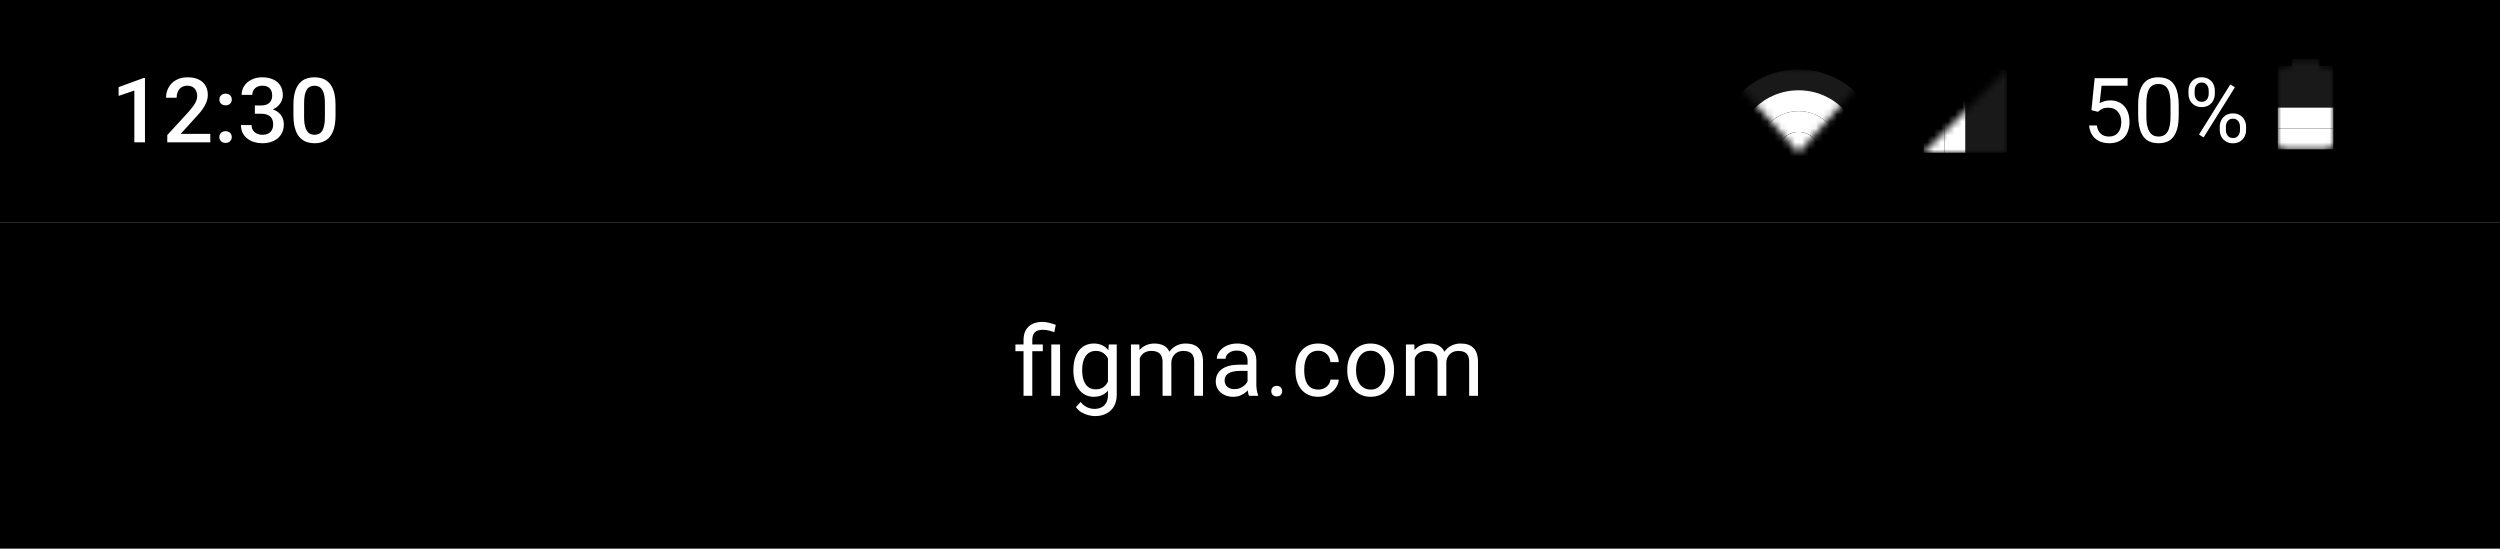 <svg width="360" height="79" viewBox="0 0 360 79" fill="none" xmlns="http://www.w3.org/2000/svg">
<rect x="0" y="0" width="360" height="79" fill="#808080" stroke="none"/>
<g clip-path="url(#clip0_77_4799)">
<rect width="360" height="79" fill="white"/>
<rect width="360" height="32" fill="black"/>
<path d="M20.875 11.226V20.5H19.345V13.041L17.079 13.81V12.546L20.691 11.226H20.875ZM30.282 19.281V20.5H24.087V19.453L27.096 16.171C27.426 15.799 27.686 15.477 27.877 15.206C28.067 14.935 28.2 14.692 28.276 14.476C28.357 14.256 28.397 14.042 28.397 13.835C28.397 13.543 28.342 13.287 28.232 13.067C28.126 12.843 27.97 12.667 27.762 12.54C27.555 12.409 27.303 12.343 27.007 12.343C26.664 12.343 26.376 12.417 26.144 12.565C25.911 12.713 25.735 12.919 25.617 13.181C25.498 13.439 25.439 13.736 25.439 14.07H23.909C23.909 13.532 24.032 13.041 24.277 12.597C24.523 12.149 24.878 11.793 25.344 11.531C25.809 11.264 26.37 11.131 27.026 11.131C27.644 11.131 28.169 11.235 28.6 11.442C29.032 11.649 29.36 11.943 29.584 12.324C29.812 12.705 29.927 13.156 29.927 13.676C29.927 13.964 29.88 14.25 29.787 14.533C29.694 14.817 29.561 15.1 29.387 15.384C29.218 15.663 29.017 15.944 28.784 16.228C28.551 16.507 28.295 16.791 28.016 17.079L26.017 19.281H30.282ZM31.584 19.738C31.584 19.501 31.664 19.302 31.825 19.142C31.985 18.977 32.203 18.894 32.478 18.894C32.758 18.894 32.976 18.977 33.132 19.142C33.293 19.302 33.373 19.501 33.373 19.738C33.373 19.975 33.293 20.174 33.132 20.335C32.976 20.496 32.758 20.576 32.478 20.576C32.203 20.576 31.985 20.496 31.825 20.335C31.664 20.174 31.584 19.975 31.584 19.738ZM31.59 14.33C31.59 14.093 31.67 13.894 31.831 13.733C31.992 13.568 32.21 13.486 32.485 13.486C32.764 13.486 32.982 13.568 33.139 13.733C33.3 13.894 33.38 14.093 33.38 14.33C33.38 14.567 33.3 14.766 33.139 14.927C32.982 15.088 32.764 15.168 32.485 15.168C32.21 15.168 31.992 15.088 31.831 14.927C31.67 14.766 31.59 14.567 31.59 14.33ZM36.7 15.187H37.614C37.969 15.187 38.263 15.126 38.496 15.003C38.733 14.88 38.909 14.711 39.023 14.495C39.137 14.279 39.194 14.032 39.194 13.752C39.194 13.46 39.141 13.211 39.036 13.003C38.934 12.792 38.778 12.629 38.566 12.515C38.359 12.4 38.094 12.343 37.773 12.343C37.502 12.343 37.256 12.398 37.036 12.508C36.82 12.614 36.649 12.766 36.522 12.965C36.395 13.16 36.331 13.393 36.331 13.664H34.795C34.795 13.173 34.925 12.737 35.183 12.356C35.441 11.975 35.792 11.677 36.236 11.461C36.685 11.241 37.188 11.131 37.747 11.131C38.344 11.131 38.864 11.23 39.309 11.429C39.757 11.624 40.106 11.916 40.356 12.305C40.606 12.694 40.73 13.177 40.73 13.752C40.73 14.015 40.669 14.281 40.546 14.552C40.424 14.823 40.242 15.071 40.001 15.295C39.759 15.515 39.459 15.695 39.099 15.835C38.739 15.97 38.323 16.038 37.849 16.038H36.7V15.187ZM36.7 16.38V15.543H37.849C38.39 15.543 38.852 15.606 39.232 15.733C39.617 15.86 39.931 16.035 40.172 16.26C40.413 16.48 40.589 16.732 40.699 17.015C40.813 17.299 40.87 17.599 40.87 17.916C40.87 18.348 40.792 18.733 40.635 19.072C40.483 19.406 40.265 19.69 39.981 19.922C39.698 20.155 39.366 20.331 38.985 20.449C38.608 20.568 38.198 20.627 37.753 20.627C37.356 20.627 36.975 20.572 36.611 20.462C36.247 20.352 35.921 20.189 35.633 19.973C35.346 19.753 35.117 19.48 34.948 19.154C34.783 18.824 34.7 18.443 34.7 18.012H36.23C36.23 18.287 36.294 18.53 36.42 18.742C36.552 18.949 36.734 19.112 36.966 19.23C37.203 19.349 37.474 19.408 37.779 19.408C38.1 19.408 38.378 19.351 38.61 19.237C38.843 19.123 39.021 18.953 39.144 18.729C39.27 18.505 39.334 18.234 39.334 17.916C39.334 17.557 39.264 17.265 39.124 17.041C38.985 16.816 38.786 16.651 38.528 16.545C38.27 16.435 37.965 16.38 37.614 16.38H36.7ZM48.316 15.104V16.615C48.316 17.339 48.244 17.957 48.1 18.469C47.96 18.977 47.757 19.389 47.491 19.706C47.224 20.024 46.905 20.257 46.532 20.405C46.164 20.553 45.752 20.627 45.294 20.627C44.931 20.627 44.592 20.58 44.279 20.487C43.97 20.394 43.691 20.248 43.441 20.049C43.191 19.85 42.977 19.594 42.8 19.281C42.626 18.964 42.491 18.585 42.394 18.145C42.3 17.705 42.254 17.195 42.254 16.615V15.104C42.254 14.377 42.326 13.763 42.47 13.264C42.614 12.76 42.819 12.352 43.085 12.039C43.352 11.721 43.669 11.491 44.038 11.347C44.41 11.203 44.825 11.131 45.282 11.131C45.65 11.131 45.988 11.177 46.297 11.271C46.611 11.359 46.89 11.501 47.135 11.696C47.385 11.89 47.596 12.144 47.77 12.457C47.948 12.766 48.083 13.141 48.176 13.581C48.269 14.017 48.316 14.525 48.316 15.104ZM46.786 16.831V14.876C46.786 14.508 46.765 14.184 46.723 13.905C46.68 13.621 46.617 13.382 46.532 13.188C46.452 12.989 46.35 12.828 46.227 12.705C46.105 12.578 45.965 12.487 45.809 12.432C45.652 12.373 45.476 12.343 45.282 12.343C45.045 12.343 44.833 12.39 44.647 12.483C44.461 12.572 44.304 12.716 44.177 12.915C44.05 13.113 43.953 13.376 43.885 13.702C43.822 14.023 43.79 14.415 43.79 14.876V16.831C43.79 17.203 43.811 17.531 43.853 17.815C43.896 18.099 43.959 18.342 44.044 18.545C44.129 18.744 44.23 18.909 44.349 19.04C44.471 19.167 44.611 19.26 44.768 19.319C44.928 19.379 45.104 19.408 45.294 19.408C45.536 19.408 45.749 19.362 45.935 19.269C46.122 19.175 46.278 19.027 46.405 18.824C46.532 18.617 46.627 18.348 46.691 18.018C46.754 17.688 46.786 17.292 46.786 16.831Z" fill="white"/>
<mask id="mask0_77_4799" style="mask-type:luminance" maskUnits="userSpaceOnUse" x="251" y="10" width="16" height="12">
<path fill-rule="evenodd" clip-rule="evenodd" d="M251 10V13L259 22L267 13V10H259H251Z" fill="white"/>
</mask>
<g mask="url(#mask0_77_4799)">
<path fill-rule="evenodd" clip-rule="evenodd" d="M259 10C252.4 10 247 15.4 247 22C247 28.6 252.4 34 259 34C265.6 34 271 28.6 271 22C271 15.4 265.6 10 259 10ZM259 31C254 31 250 27 250 22C250 17 254 13 259 13C264 13 268 17 268 22C268 27 264 31 259 31Z" fill="white" fill-opacity="0.1"/>
<path fill-rule="evenodd" clip-rule="evenodd" d="M259 13C254 13 250 17 250 22C250 27 254 31 259 31C264 31 268 27 268 22C268 17 264 13 259 13ZM259 28C255.7 28 253 25.3 253 22C253 18.7 255.7 16 259 16C262.3 16 265 18.7 265 22C265 25.3 262.3 28 259 28Z" fill="white"/>
<path fill-rule="evenodd" clip-rule="evenodd" d="M259 16C255.7 16 253 18.7 253 22C253 25.3 255.7 28 259 28C262.3 28 265 25.3 265 22C265 18.7 262.3 16 259 16ZM259 25C257.3 25 256 23.7 256 22C256 20.3 257.3 19 259 19C260.7 19 262 20.3 262 22C262 23.7 260.7 25 259 25Z" fill="white"/>
<path fill-rule="evenodd" clip-rule="evenodd" d="M259 25C260.657 25 262 23.657 262 22C262 20.343 260.657 19 259 19C257.343 19 256 20.343 256 22C256 23.657 257.343 25 259 25Z" fill="white"/>
</g>
<mask id="mask1_77_4799" style="mask-type:luminance" maskUnits="userSpaceOnUse" x="277" y="10" width="12" height="12">
<path fill-rule="evenodd" clip-rule="evenodd" d="M289 22V10L277 22H289Z" fill="white"/>
</mask>
<g mask="url(#mask1_77_4799)">
<path fill-rule="evenodd" clip-rule="evenodd" d="M286 10V22H289V10H286Z" fill="white" fill-opacity="0.1"/>
<path fill-rule="evenodd" clip-rule="evenodd" d="M283 10V22H286V10H283Z" fill="white" fill-opacity="0.1"/>
<path fill-rule="evenodd" clip-rule="evenodd" d="M280 10V22H283V10H280Z" fill="white"/>
<path fill-rule="evenodd" clip-rule="evenodd" d="M277 10V22H280V10H277Z" fill="white"/>
</g>
<path d="M302.107 16.101L301.167 15.86L301.631 11.258H306.373V12.343H302.627L302.348 14.857C302.517 14.76 302.731 14.669 302.989 14.584C303.252 14.499 303.552 14.457 303.891 14.457C304.318 14.457 304.701 14.531 305.04 14.679C305.378 14.823 305.666 15.03 305.903 15.301C306.144 15.572 306.328 15.898 306.455 16.279C306.582 16.66 306.646 17.085 306.646 17.555C306.646 17.999 306.584 18.407 306.461 18.78C306.343 19.152 306.163 19.478 305.922 19.757C305.681 20.032 305.376 20.246 305.008 20.398C304.644 20.551 304.214 20.627 303.719 20.627C303.347 20.627 302.993 20.576 302.659 20.475C302.329 20.369 302.033 20.21 301.771 19.998C301.512 19.783 301.301 19.516 301.136 19.199C300.975 18.877 300.873 18.5 300.831 18.069H301.948C301.999 18.416 302.101 18.708 302.253 18.945C302.405 19.182 302.604 19.362 302.85 19.484C303.099 19.603 303.389 19.662 303.719 19.662C303.999 19.662 304.246 19.613 304.462 19.516C304.678 19.419 304.86 19.279 305.008 19.097C305.156 18.915 305.268 18.695 305.344 18.437C305.425 18.179 305.465 17.889 305.465 17.567C305.465 17.275 305.425 17.005 305.344 16.755C305.264 16.505 305.143 16.287 304.982 16.101C304.826 15.915 304.633 15.771 304.405 15.669C304.176 15.564 303.914 15.511 303.618 15.511C303.224 15.511 302.926 15.564 302.723 15.669C302.524 15.775 302.319 15.919 302.107 16.101ZM313.736 15.143V16.552C313.736 17.309 313.668 17.948 313.533 18.469C313.397 18.989 313.203 19.408 312.949 19.726C312.695 20.043 312.388 20.274 312.028 20.418C311.673 20.557 311.271 20.627 310.822 20.627C310.467 20.627 310.139 20.582 309.838 20.494C309.538 20.405 309.267 20.263 309.026 20.068C308.789 19.869 308.586 19.611 308.417 19.294C308.247 18.977 308.118 18.591 308.029 18.139C307.94 17.686 307.896 17.157 307.896 16.552V15.143C307.896 14.385 307.964 13.75 308.099 13.238C308.239 12.726 308.436 12.316 308.689 12.007C308.943 11.694 309.248 11.469 309.604 11.334C309.963 11.199 310.365 11.131 310.81 11.131C311.169 11.131 311.499 11.175 311.8 11.264C312.104 11.349 312.375 11.486 312.612 11.677C312.849 11.863 313.05 12.113 313.215 12.426C313.385 12.735 313.514 13.113 313.603 13.562C313.691 14.011 313.736 14.537 313.736 15.143ZM312.555 16.742V14.946C312.555 14.531 312.53 14.167 312.479 13.854C312.432 13.537 312.363 13.266 312.27 13.041C312.176 12.817 312.058 12.635 311.914 12.496C311.774 12.356 311.611 12.254 311.425 12.191C311.243 12.123 311.038 12.089 310.81 12.089C310.53 12.089 310.283 12.142 310.067 12.248C309.851 12.35 309.669 12.512 309.521 12.737C309.377 12.961 309.267 13.255 309.191 13.619C309.115 13.983 309.077 14.425 309.077 14.946V16.742C309.077 17.157 309.1 17.523 309.146 17.84C309.197 18.158 309.271 18.433 309.369 18.666C309.466 18.894 309.584 19.082 309.724 19.23C309.864 19.379 310.025 19.489 310.207 19.561C310.393 19.628 310.598 19.662 310.822 19.662C311.11 19.662 311.362 19.607 311.578 19.497C311.793 19.387 311.973 19.216 312.117 18.983C312.265 18.746 312.375 18.443 312.447 18.075C312.519 17.703 312.555 17.259 312.555 16.742ZM315.145 13.524V13.035C315.145 12.684 315.221 12.364 315.374 12.077C315.526 11.789 315.744 11.558 316.027 11.385C316.311 11.211 316.647 11.124 317.037 11.124C317.434 11.124 317.773 11.211 318.052 11.385C318.336 11.558 318.554 11.789 318.706 12.077C318.858 12.364 318.935 12.684 318.935 13.035V13.524C318.935 13.867 318.858 14.182 318.706 14.47C318.558 14.758 318.342 14.988 318.059 15.162C317.779 15.335 317.443 15.422 317.049 15.422C316.656 15.422 316.315 15.335 316.027 15.162C315.744 14.988 315.526 14.758 315.374 14.47C315.221 14.182 315.145 13.867 315.145 13.524ZM316.027 13.035V13.524C316.027 13.719 316.063 13.903 316.135 14.076C316.211 14.25 316.326 14.391 316.478 14.502C316.63 14.607 316.821 14.66 317.049 14.66C317.278 14.66 317.466 14.607 317.614 14.502C317.762 14.391 317.872 14.25 317.944 14.076C318.016 13.903 318.052 13.719 318.052 13.524V13.035C318.052 12.836 318.014 12.65 317.938 12.477C317.866 12.299 317.754 12.157 317.602 12.051C317.453 11.941 317.265 11.886 317.037 11.886C316.812 11.886 316.624 11.941 316.472 12.051C316.324 12.157 316.211 12.299 316.135 12.477C316.063 12.65 316.027 12.836 316.027 13.035ZM319.646 18.729V18.234C319.646 17.887 319.722 17.57 319.874 17.282C320.026 16.994 320.244 16.763 320.528 16.59C320.811 16.416 321.148 16.33 321.537 16.33C321.935 16.33 322.273 16.416 322.553 16.59C322.836 16.763 323.054 16.994 323.207 17.282C323.359 17.57 323.435 17.887 323.435 18.234V18.729C323.435 19.076 323.359 19.393 323.207 19.681C323.058 19.969 322.843 20.2 322.559 20.373C322.28 20.547 321.943 20.633 321.55 20.633C321.156 20.633 320.818 20.547 320.534 20.373C320.251 20.2 320.031 19.969 319.874 19.681C319.722 19.393 319.646 19.076 319.646 18.729ZM320.528 18.234V18.729C320.528 18.924 320.564 19.11 320.636 19.288C320.712 19.461 320.826 19.603 320.979 19.713C321.131 19.819 321.321 19.872 321.55 19.872C321.778 19.872 321.967 19.819 322.115 19.713C322.267 19.603 322.379 19.461 322.451 19.288C322.523 19.114 322.559 18.928 322.559 18.729V18.234C322.559 18.035 322.521 17.849 322.445 17.675C322.373 17.502 322.261 17.362 322.108 17.256C321.96 17.146 321.77 17.091 321.537 17.091C321.313 17.091 321.125 17.146 320.972 17.256C320.824 17.362 320.712 17.502 320.636 17.675C320.564 17.849 320.528 18.035 320.528 18.234ZM321.829 12.572L317.316 19.795L316.656 19.377L321.169 12.153L321.829 12.572Z" fill="white"/>
<mask id="mask2_77_4799" style="mask-type:luminance" maskUnits="userSpaceOnUse" x="328" y="8" width="8" height="14">
<path fill-rule="evenodd" clip-rule="evenodd" d="M335 9.5H334V8.5H330V9.5H329C328.4 9.5 328 9.9 328 10.5V20.5C328 21.1 328.4 21.5 329 21.5H335C335.6 21.5 336 21.1 336 20.5V10.5C336 9.9 335.6 9.5 335 9.5Z" fill="white"/>
</mask>
<g mask="url(#mask2_77_4799)">
<path fill-rule="evenodd" clip-rule="evenodd" d="M328 18.5V21.5H336V18.5H328Z" fill="white"/>
<path fill-rule="evenodd" clip-rule="evenodd" d="M328 15.5V18.5H336V15.5H328Z" fill="white"/>
<path fill-rule="evenodd" clip-rule="evenodd" d="M328 12.5V15.5H336V12.5H328Z" fill="white" fill-opacity="0.1"/>
<path fill-rule="evenodd" clip-rule="evenodd" d="M328 9.5V12.5H336V9.5H328Z" fill="white" fill-opacity="0.1"/>
<path fill-rule="evenodd" clip-rule="evenodd" d="M330 8.5V9.5H334V8.5H330Z" fill="white" fill-opacity="0.1"/>
</g>
<rect width="360" height="47" transform="translate(0 32)" fill="black"/>
<path d="M148.652 57H147.388V48.961C147.388 48.4 147.497 47.926 147.716 47.539C147.935 47.152 148.247 46.858 148.652 46.657C149.058 46.457 149.539 46.356 150.095 46.356C150.423 46.356 150.744 46.398 151.059 46.48C151.373 46.557 151.697 46.655 152.029 46.773L151.817 47.84C151.608 47.758 151.364 47.68 151.086 47.607C150.812 47.53 150.512 47.491 150.184 47.491C149.641 47.491 149.249 47.614 149.008 47.86C148.771 48.102 148.652 48.469 148.652 48.961V57ZM150.163 49.603V50.574H146.219V49.603H150.163ZM152.651 49.603V57H151.387V49.603H152.651ZM159.661 49.603H160.81V56.843C160.81 57.495 160.678 58.05 160.413 58.511C160.149 58.971 159.78 59.32 159.306 59.557C158.837 59.798 158.294 59.919 157.679 59.919C157.424 59.919 157.123 59.878 156.777 59.796C156.435 59.718 156.098 59.584 155.765 59.393C155.437 59.206 155.161 58.953 154.938 58.634L155.601 57.882C155.911 58.255 156.234 58.515 156.572 58.661C156.913 58.807 157.251 58.88 157.583 58.88C157.984 58.88 158.331 58.805 158.622 58.654C158.914 58.504 159.14 58.281 159.299 57.984C159.463 57.693 159.545 57.333 159.545 56.904V51.23L159.661 49.603ZM154.569 53.384V53.24C154.569 52.675 154.635 52.162 154.767 51.702C154.904 51.237 155.097 50.839 155.348 50.506C155.603 50.173 155.911 49.918 156.271 49.74C156.631 49.558 157.036 49.467 157.488 49.467C157.952 49.467 158.358 49.549 158.704 49.713C159.055 49.872 159.352 50.107 159.593 50.417C159.839 50.722 160.033 51.092 160.174 51.524C160.315 51.957 160.413 52.447 160.468 52.994V53.623C160.418 54.165 160.32 54.653 160.174 55.086C160.033 55.519 159.839 55.888 159.593 56.193C159.352 56.499 159.055 56.733 158.704 56.898C158.354 57.057 157.943 57.137 157.474 57.137C157.032 57.137 156.631 57.043 156.271 56.856C155.915 56.67 155.61 56.408 155.355 56.07C155.1 55.733 154.904 55.337 154.767 54.881C154.635 54.421 154.569 53.922 154.569 53.384ZM155.833 53.24V53.384C155.833 53.753 155.87 54.099 155.943 54.423C156.02 54.746 156.136 55.031 156.291 55.277C156.451 55.523 156.654 55.717 156.9 55.858C157.146 55.995 157.44 56.063 157.782 56.063C158.201 56.063 158.547 55.975 158.821 55.797C159.094 55.619 159.311 55.384 159.47 55.093C159.634 54.801 159.762 54.484 159.853 54.143V52.495C159.803 52.245 159.725 52.003 159.62 51.77C159.52 51.533 159.388 51.324 159.224 51.142C159.064 50.955 158.866 50.807 158.629 50.697C158.392 50.588 158.114 50.533 157.795 50.533C157.449 50.533 157.15 50.606 156.9 50.752C156.654 50.893 156.451 51.089 156.291 51.34C156.136 51.586 156.02 51.873 155.943 52.201C155.87 52.525 155.833 52.871 155.833 53.24ZM164.129 51.073V57H162.857V49.603H164.06L164.129 51.073ZM163.869 53.022L163.281 53.001C163.286 52.495 163.352 52.028 163.479 51.6C163.607 51.167 163.796 50.791 164.047 50.472C164.297 50.153 164.609 49.907 164.983 49.733C165.357 49.556 165.79 49.467 166.282 49.467C166.628 49.467 166.947 49.517 167.239 49.617C167.531 49.713 167.784 49.866 167.998 50.075C168.212 50.285 168.378 50.554 168.497 50.882C168.615 51.21 168.675 51.606 168.675 52.071V57H167.41V52.133C167.41 51.745 167.344 51.435 167.212 51.203C167.084 50.971 166.902 50.802 166.665 50.697C166.428 50.588 166.15 50.533 165.831 50.533C165.457 50.533 165.145 50.599 164.894 50.731C164.644 50.864 164.443 51.046 164.293 51.278C164.142 51.511 164.033 51.777 163.965 52.078C163.901 52.374 163.869 52.689 163.869 53.022ZM168.661 52.324L167.813 52.584C167.818 52.178 167.884 51.789 168.011 51.415C168.144 51.041 168.333 50.709 168.579 50.417C168.829 50.125 169.137 49.895 169.502 49.727C169.866 49.553 170.283 49.467 170.753 49.467C171.149 49.467 171.5 49.519 171.805 49.624C172.115 49.729 172.375 49.891 172.585 50.109C172.799 50.324 172.961 50.599 173.07 50.937C173.179 51.274 173.234 51.675 173.234 52.14V57H171.963V52.126C171.963 51.711 171.897 51.39 171.764 51.162C171.637 50.93 171.454 50.768 171.217 50.677C170.985 50.581 170.707 50.533 170.384 50.533C170.106 50.533 169.859 50.581 169.645 50.677C169.431 50.773 169.251 50.905 169.105 51.073C168.959 51.237 168.848 51.426 168.77 51.641C168.697 51.855 168.661 52.083 168.661 52.324ZM179.649 55.735V51.928C179.649 51.636 179.59 51.383 179.472 51.169C179.358 50.95 179.185 50.782 178.952 50.663C178.72 50.545 178.433 50.485 178.091 50.485C177.772 50.485 177.492 50.54 177.25 50.649C177.013 50.759 176.826 50.902 176.69 51.08C176.557 51.258 176.491 51.449 176.491 51.654H175.227C175.227 51.39 175.295 51.128 175.432 50.868C175.568 50.608 175.764 50.374 176.02 50.164C176.279 49.95 176.589 49.781 176.949 49.658C177.314 49.531 177.719 49.467 178.166 49.467C178.704 49.467 179.178 49.558 179.588 49.74C180.003 49.922 180.326 50.198 180.559 50.567C180.796 50.932 180.914 51.39 180.914 51.941V55.387C180.914 55.633 180.935 55.895 180.976 56.173C181.021 56.451 181.087 56.69 181.174 56.891V57H179.855C179.791 56.854 179.741 56.66 179.704 56.419C179.668 56.173 179.649 55.945 179.649 55.735ZM179.868 52.516L179.882 53.404H178.604C178.244 53.404 177.922 53.434 177.64 53.493C177.357 53.548 177.12 53.632 176.929 53.746C176.737 53.86 176.592 54.004 176.491 54.177C176.391 54.345 176.341 54.544 176.341 54.772C176.341 55.004 176.393 55.216 176.498 55.407C176.603 55.599 176.76 55.751 176.97 55.865C177.184 55.975 177.446 56.029 177.756 56.029C178.143 56.029 178.485 55.947 178.781 55.783C179.078 55.619 179.312 55.419 179.485 55.182C179.663 54.945 179.759 54.715 179.773 54.491L180.313 55.1C180.281 55.291 180.194 55.503 180.053 55.735C179.912 55.968 179.722 56.191 179.485 56.405C179.253 56.615 178.975 56.79 178.651 56.932C178.332 57.068 177.972 57.137 177.571 57.137C177.07 57.137 176.63 57.039 176.252 56.843C175.878 56.647 175.587 56.385 175.377 56.057C175.172 55.724 175.069 55.352 175.069 54.942C175.069 54.546 175.147 54.197 175.302 53.897C175.457 53.591 175.68 53.338 175.972 53.138C176.263 52.933 176.614 52.778 177.024 52.673C177.435 52.568 177.893 52.516 178.399 52.516H179.868ZM183.064 56.33C183.064 56.116 183.13 55.936 183.262 55.79C183.399 55.64 183.595 55.565 183.85 55.565C184.105 55.565 184.299 55.64 184.431 55.79C184.568 55.936 184.636 56.116 184.636 56.33C184.636 56.54 184.568 56.717 184.431 56.863C184.299 57.009 184.105 57.082 183.85 57.082C183.595 57.082 183.399 57.009 183.262 56.863C183.13 56.717 183.064 56.54 183.064 56.33ZM189.835 56.098C190.136 56.098 190.414 56.036 190.669 55.913C190.924 55.79 191.134 55.621 191.298 55.407C191.462 55.188 191.555 54.94 191.578 54.662H192.781C192.758 55.1 192.61 55.508 192.337 55.886C192.068 56.259 191.715 56.562 191.277 56.795C190.84 57.023 190.359 57.137 189.835 57.137C189.279 57.137 188.793 57.039 188.379 56.843C187.969 56.647 187.627 56.378 187.353 56.036C187.084 55.694 186.882 55.302 186.745 54.86C186.613 54.414 186.547 53.942 186.547 53.445V53.158C186.547 52.661 186.613 52.192 186.745 51.75C186.882 51.303 187.084 50.909 187.353 50.567C187.627 50.226 187.969 49.957 188.379 49.761C188.793 49.565 189.279 49.467 189.835 49.467C190.414 49.467 190.919 49.585 191.352 49.822C191.785 50.055 192.125 50.374 192.371 50.779C192.622 51.18 192.758 51.636 192.781 52.147H191.578C191.555 51.841 191.469 51.565 191.318 51.319C191.172 51.073 190.972 50.877 190.717 50.731C190.466 50.581 190.172 50.506 189.835 50.506C189.447 50.506 189.122 50.583 188.857 50.738C188.597 50.889 188.39 51.094 188.235 51.353C188.085 51.609 187.975 51.894 187.907 52.208C187.843 52.518 187.811 52.835 187.811 53.158V53.445C187.811 53.769 187.843 54.088 187.907 54.402C187.971 54.717 188.078 55.002 188.228 55.257C188.383 55.512 188.591 55.717 188.85 55.872C189.115 56.023 189.443 56.098 189.835 56.098ZM194.008 53.384V53.227C194.008 52.693 194.085 52.199 194.24 51.743C194.395 51.283 194.619 50.884 194.91 50.547C195.202 50.205 195.555 49.941 195.97 49.754C196.385 49.562 196.849 49.467 197.364 49.467C197.884 49.467 198.351 49.562 198.766 49.754C199.185 49.941 199.541 50.205 199.832 50.547C200.128 50.884 200.354 51.283 200.509 51.743C200.664 52.199 200.741 52.693 200.741 53.227V53.384C200.741 53.917 200.664 54.411 200.509 54.867C200.354 55.323 200.128 55.722 199.832 56.063C199.541 56.401 199.187 56.665 198.773 56.856C198.362 57.043 197.898 57.137 197.378 57.137C196.859 57.137 196.391 57.043 195.977 56.856C195.562 56.665 195.207 56.401 194.91 56.063C194.619 55.722 194.395 55.323 194.24 54.867C194.085 54.411 194.008 53.917 194.008 53.384ZM195.273 53.227V53.384C195.273 53.753 195.316 54.102 195.403 54.43C195.489 54.753 195.619 55.04 195.792 55.291C195.97 55.542 196.191 55.74 196.455 55.886C196.72 56.027 197.027 56.098 197.378 56.098C197.724 56.098 198.028 56.027 198.287 55.886C198.552 55.74 198.77 55.542 198.944 55.291C199.117 55.04 199.247 54.753 199.333 54.43C199.424 54.102 199.47 53.753 199.47 53.384V53.227C199.47 52.862 199.424 52.518 199.333 52.194C199.247 51.866 199.114 51.577 198.937 51.326C198.764 51.071 198.545 50.87 198.28 50.725C198.021 50.579 197.715 50.506 197.364 50.506C197.018 50.506 196.713 50.579 196.448 50.725C196.189 50.87 195.97 51.071 195.792 51.326C195.619 51.577 195.489 51.866 195.403 52.194C195.316 52.518 195.273 52.862 195.273 53.227ZM203.725 51.073V57H202.454V49.603H203.657L203.725 51.073ZM203.465 53.022L202.877 53.001C202.882 52.495 202.948 52.028 203.076 51.6C203.203 51.167 203.392 50.791 203.643 50.472C203.894 50.153 204.206 49.907 204.58 49.733C204.953 49.556 205.386 49.467 205.878 49.467C206.225 49.467 206.544 49.517 206.835 49.617C207.127 49.713 207.38 49.866 207.594 50.075C207.808 50.285 207.975 50.554 208.093 50.882C208.212 51.21 208.271 51.606 208.271 52.071V57H207.006V52.133C207.006 51.745 206.94 51.435 206.808 51.203C206.681 50.971 206.498 50.802 206.261 50.697C206.024 50.588 205.746 50.533 205.427 50.533C205.054 50.533 204.741 50.599 204.491 50.731C204.24 50.864 204.04 51.046 203.889 51.278C203.739 51.511 203.629 51.777 203.561 52.078C203.497 52.374 203.465 52.689 203.465 53.022ZM208.257 52.324L207.41 52.584C207.414 52.178 207.48 51.789 207.608 51.415C207.74 51.041 207.929 50.709 208.175 50.417C208.426 50.125 208.734 49.895 209.098 49.727C209.463 49.553 209.88 49.467 210.349 49.467C210.746 49.467 211.097 49.519 211.402 49.624C211.712 49.729 211.972 49.891 212.181 50.109C212.395 50.324 212.557 50.599 212.667 50.937C212.776 51.274 212.831 51.675 212.831 52.14V57H211.559V52.126C211.559 51.711 211.493 51.39 211.361 51.162C211.233 50.93 211.051 50.768 210.814 50.677C210.582 50.581 210.304 50.533 209.98 50.533C209.702 50.533 209.456 50.581 209.242 50.677C209.028 50.773 208.848 50.905 208.702 51.073C208.556 51.237 208.444 51.426 208.367 51.641C208.294 51.855 208.257 52.083 208.257 52.324Z" fill="white"/>
</g>
<defs>
<clipPath id="clip0_77_4799">
<rect width="360" height="79" fill="white"/>
</clipPath>
</defs>
</svg>
